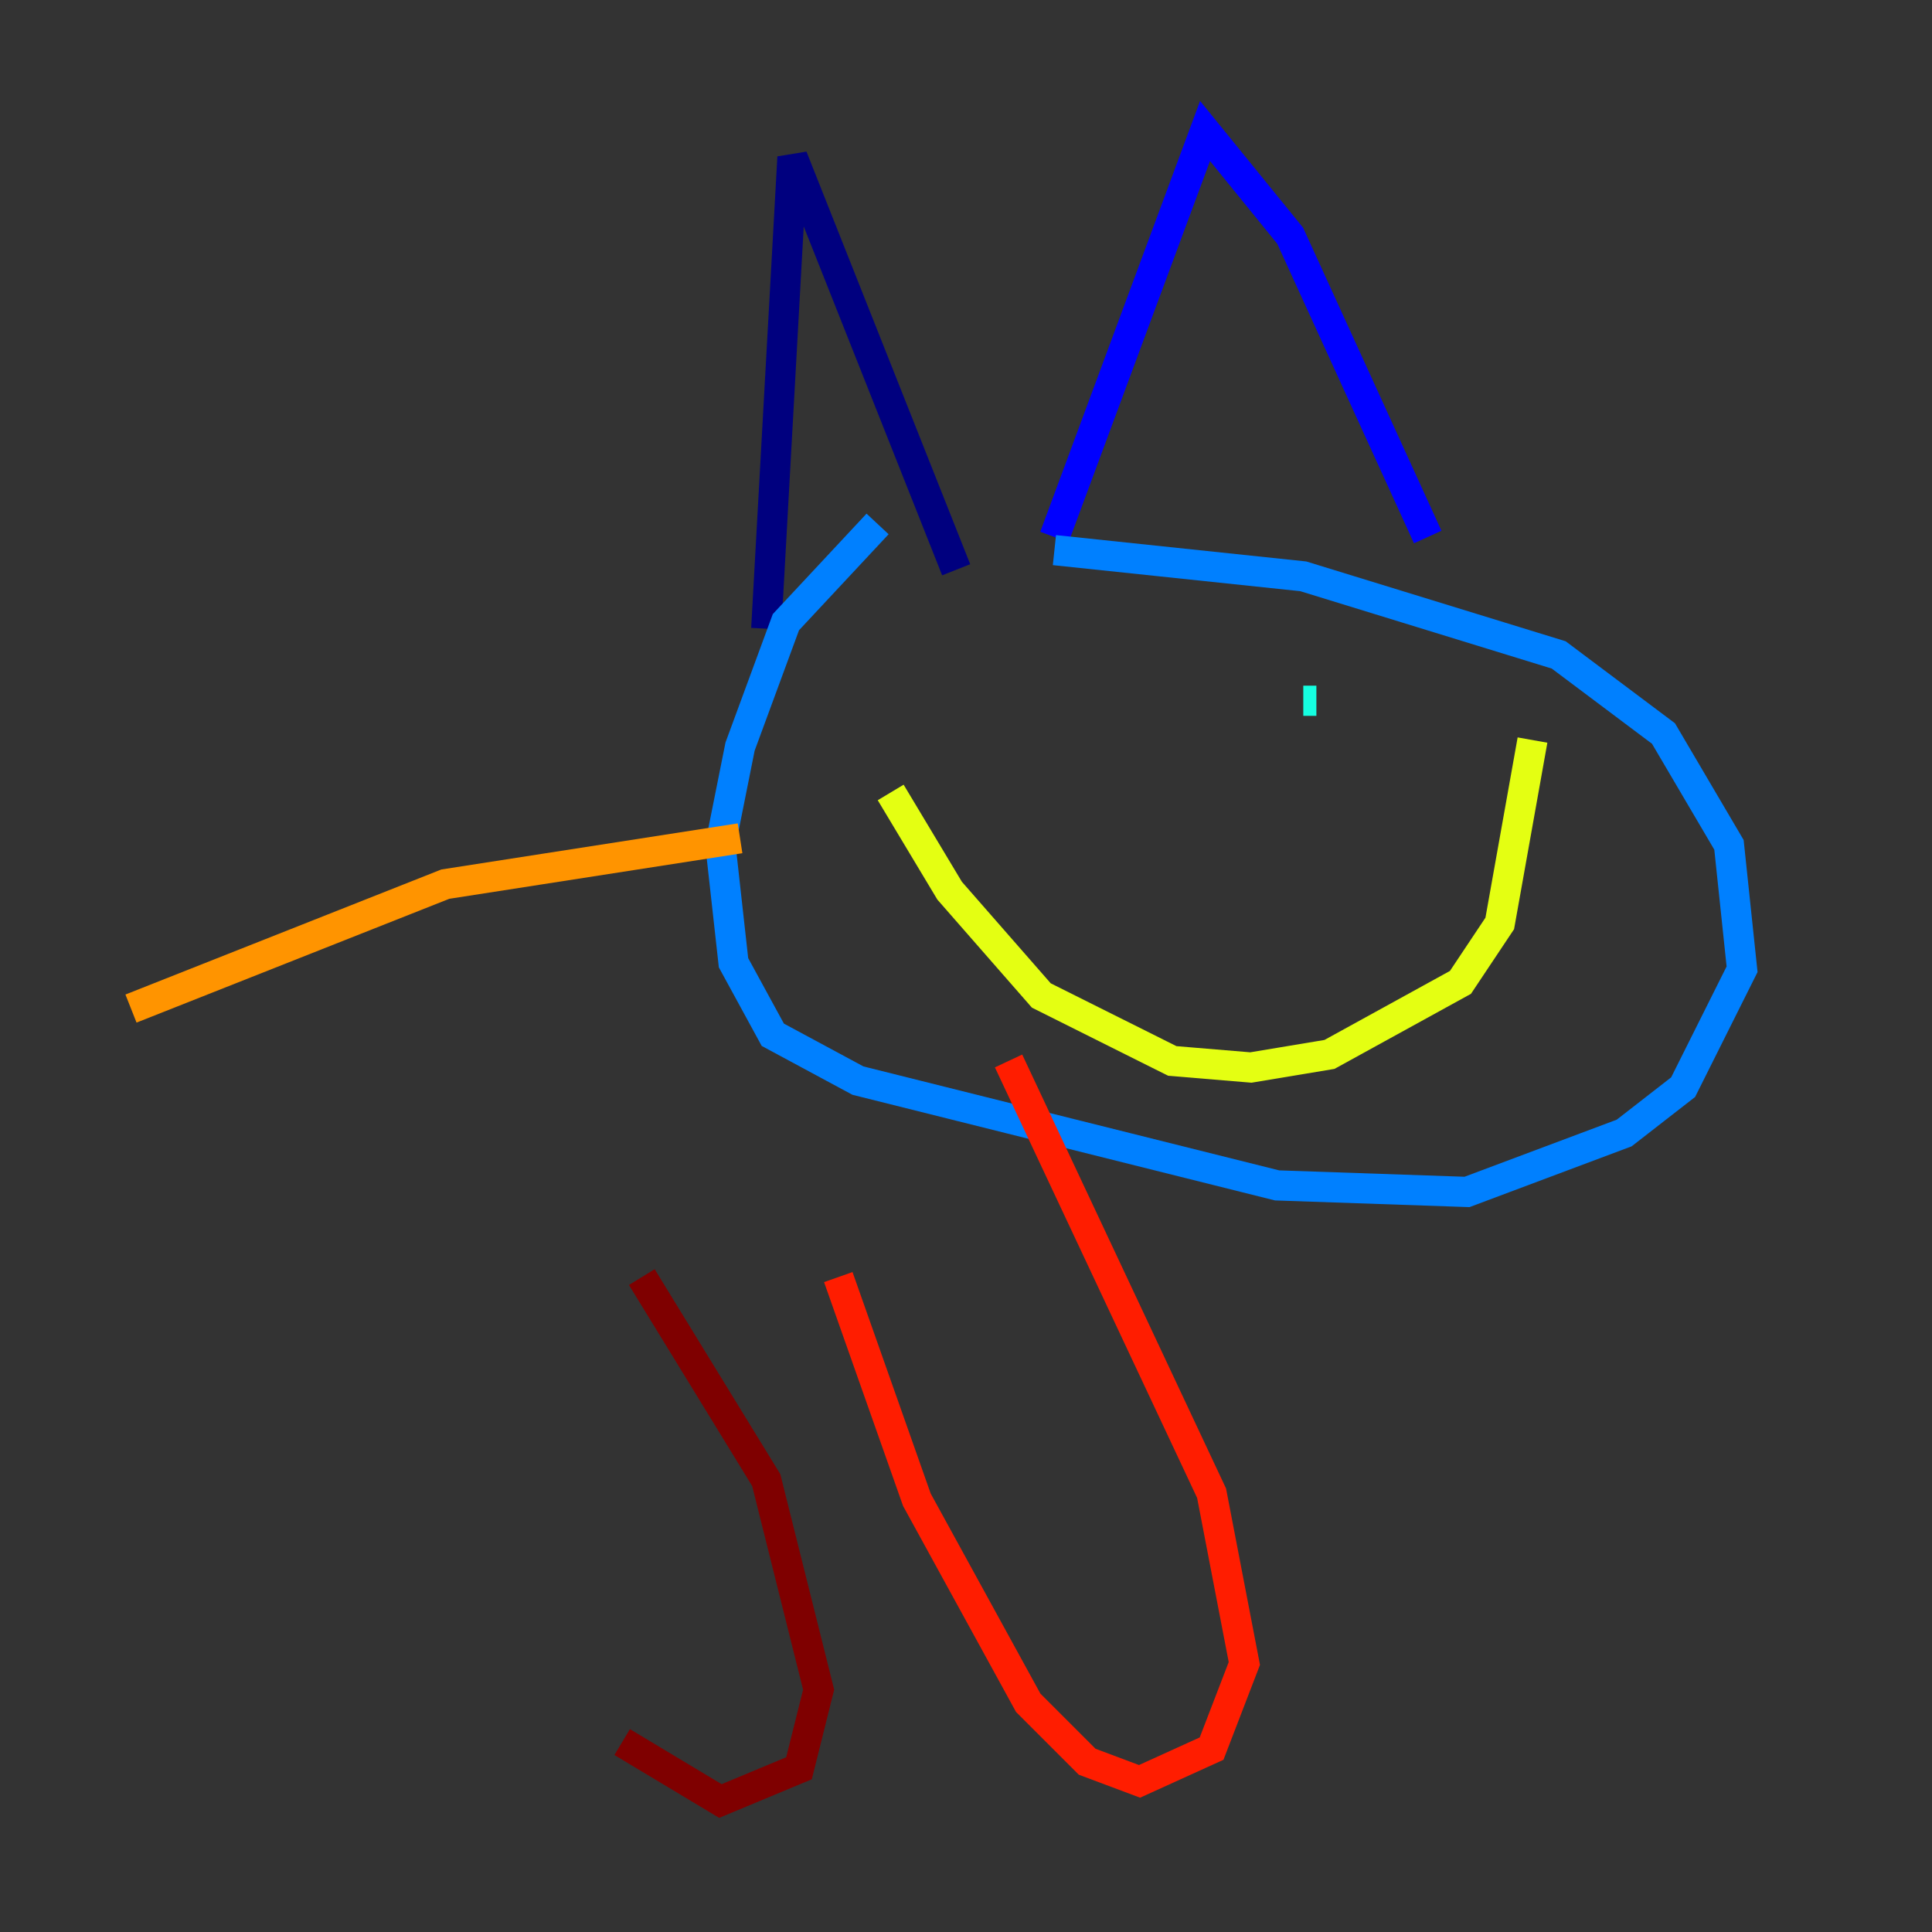 <?xml version="1.0" encoding="utf-8" ?>
<svg baseProfile="tiny" height="128" version="1.2" viewBox="0,0,128,128" width="128" xmlns="http://www.w3.org/2000/svg" xmlns:ev="http://www.w3.org/2001/xml-events" xmlns:xlink="http://www.w3.org/1999/xlink"><rect x="0" y="0" width="128" height="128" fill="#333333" stroke="none"/><defs /><polyline fill="none" points="63.349,37.749 52.502,10.414 50.766,41.654" stroke="#00007f" stroke-width="2" /><polyline fill="none" points="69.858,35.58 79.837,8.678 85.478,15.62 94.59,35.58" stroke="#0000ff" stroke-width="2" /><polyline fill="none" points="69.858,36.447 86.346,38.183 103.268,43.39 110.21,48.597 114.549,55.973 115.417,64.217 111.512,72.027 107.607,75.064 97.193,78.969 84.61,78.536 56.841,71.593 51.2,68.556 48.597,63.783 47.729,55.973 49.031,49.464 52.068,41.22 58.142,34.712" stroke="#0080ff" stroke-width="2" /><polyline fill="none" points="87.214,46.427 86.346,46.427" stroke="#15ffe1" stroke-width="2" /><polyline fill="none" points="67.254,45.993 67.254,45.993" stroke="#7cff79" stroke-width="2" /><polyline fill="none" points="101.532,49.031 99.363,61.18 96.759,65.085 88.081,69.858 82.875,70.725 77.668,70.291 68.99,65.953 62.915,59.01 59.01,52.502" stroke="#e4ff12" stroke-width="2" /><polyline fill="none" points="49.031,55.539 29.505,58.576 8.678,66.82" stroke="#ff9400" stroke-width="2" /><polyline fill="none" points="66.82,70.291 80.271,98.929 82.441,110.21 80.271,115.851 75.498,118.02 72.027,116.719 68.122,112.814 60.746,99.363 55.539,84.61" stroke="#ff1d00" stroke-width="2" /><polyline fill="none" points="42.522,84.61 50.766,98.061 54.237,111.946 52.936,117.153 47.729,119.322 41.22,115.417" stroke="#7f0000" stroke-width="2" /></svg>